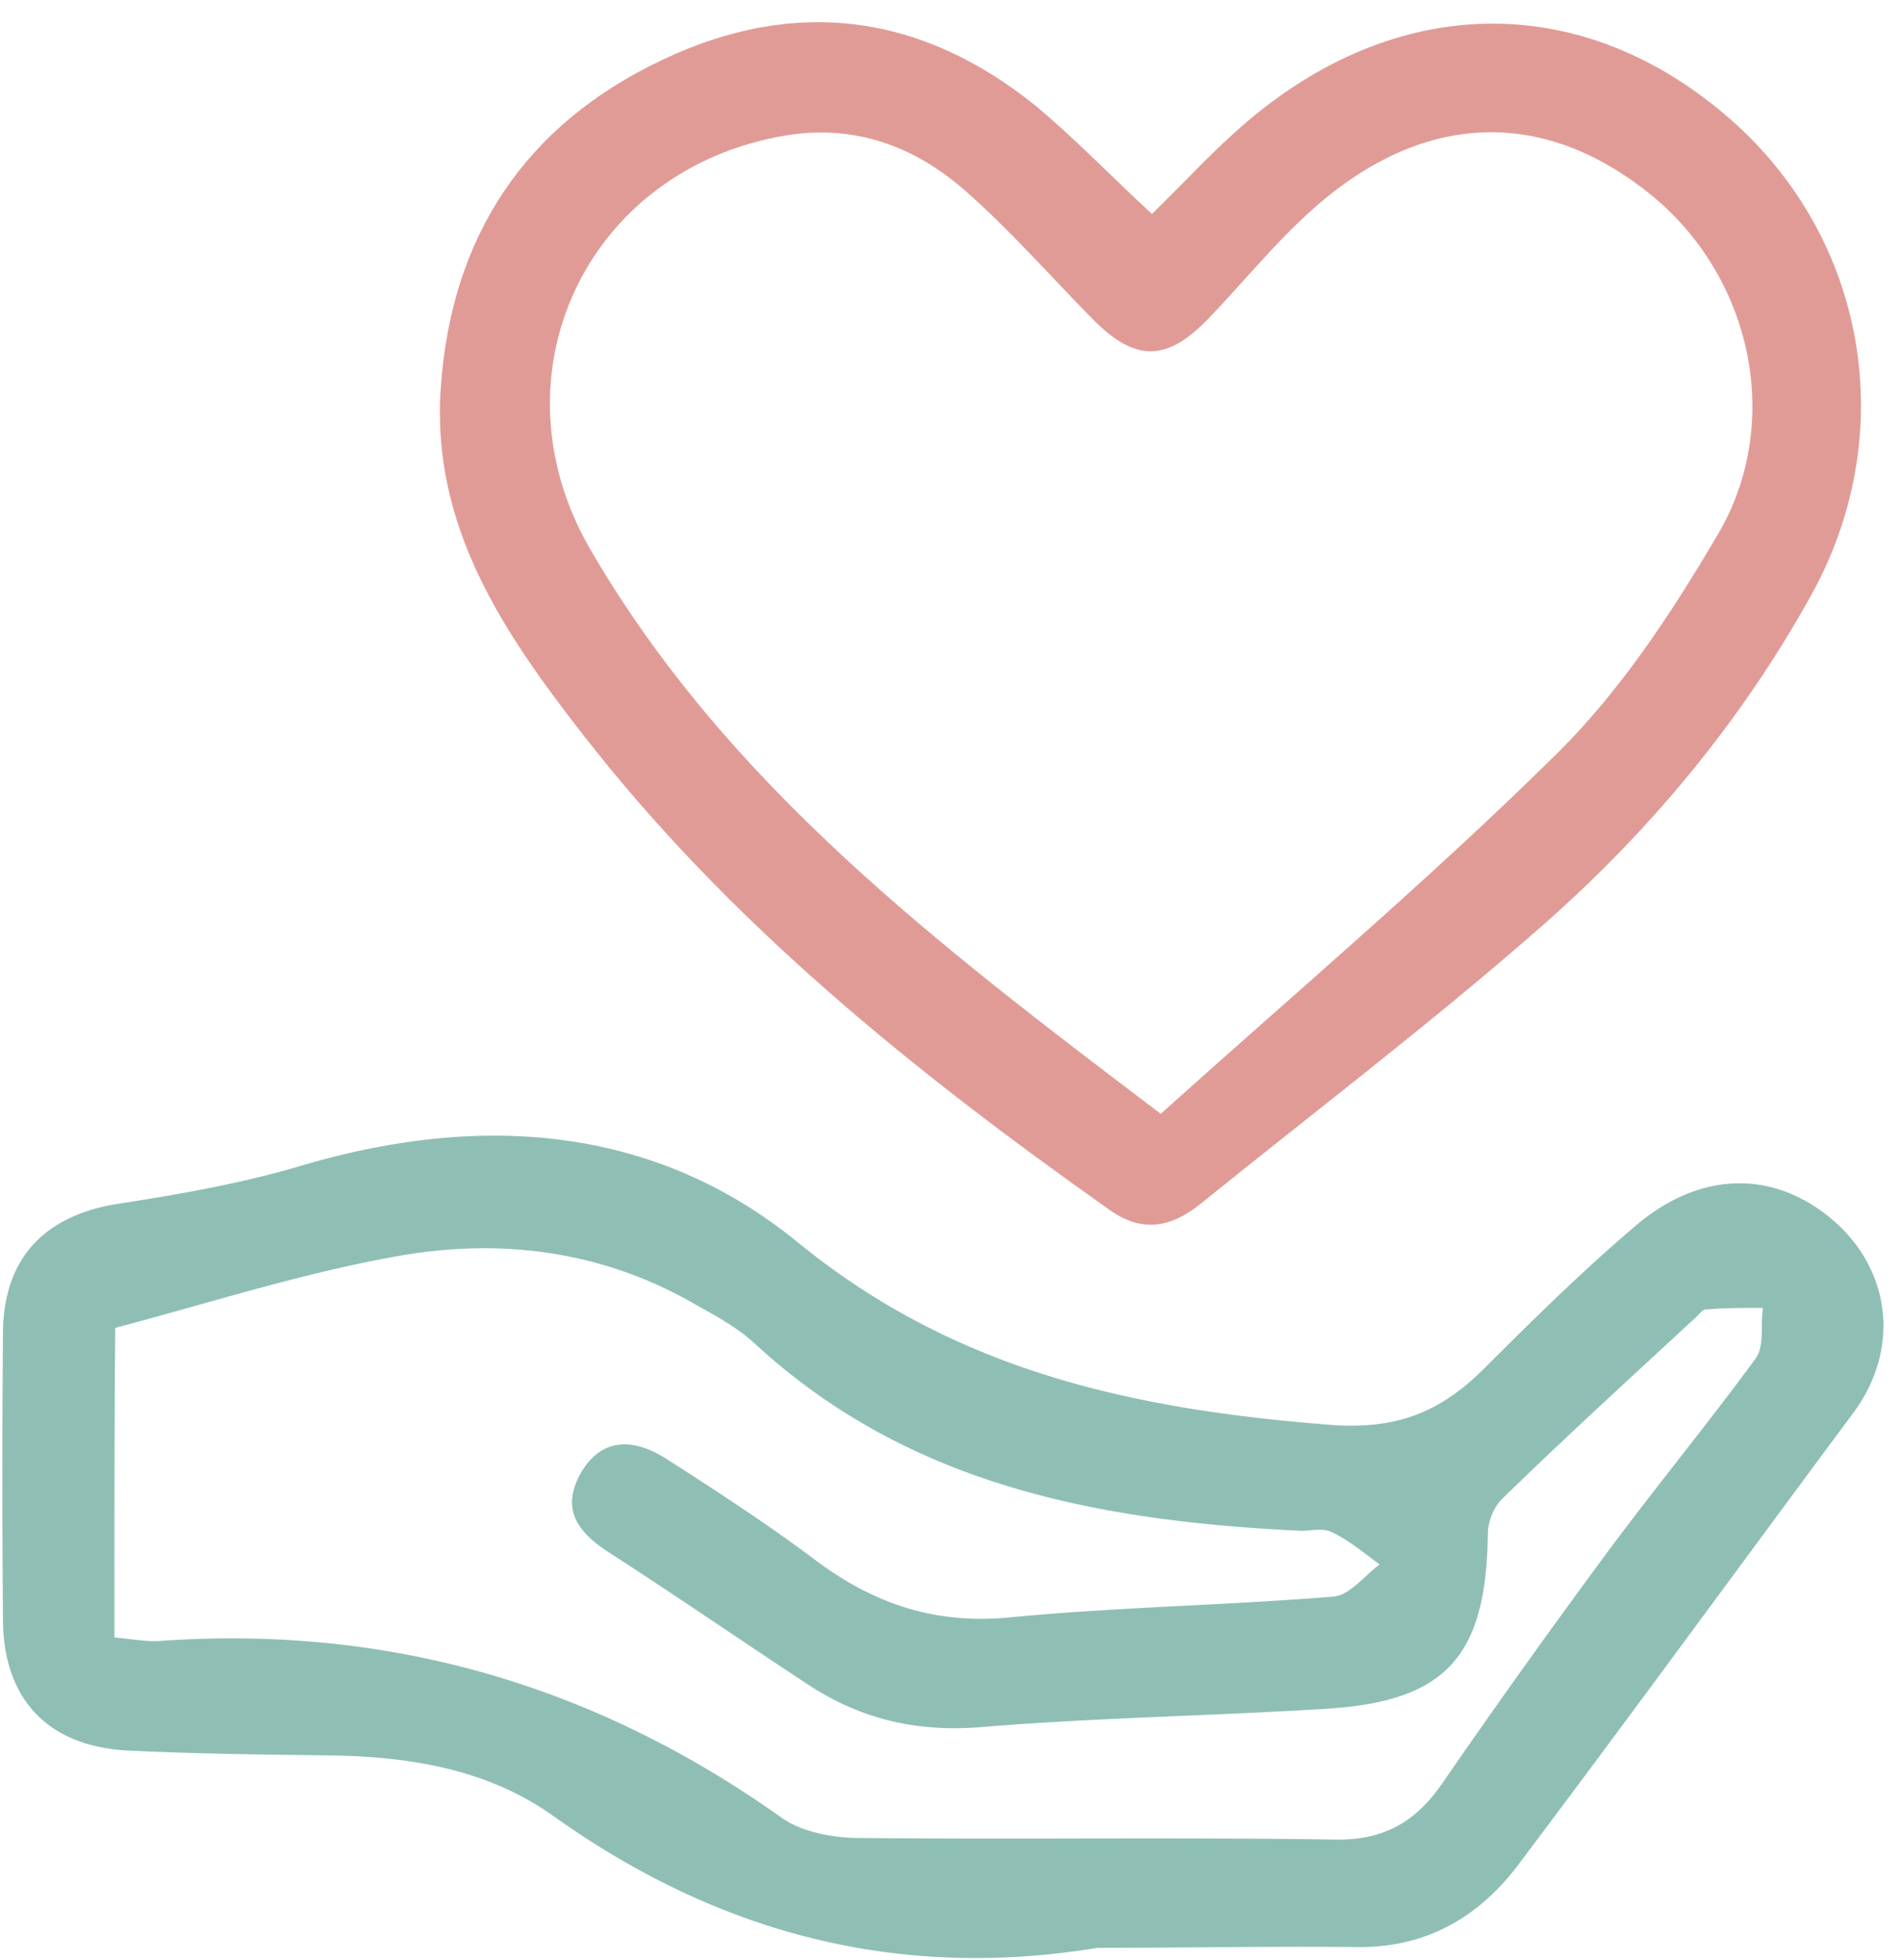 <svg xmlns="http://www.w3.org/2000/svg" width="65" height="67"><g fill="none" fill-rule="evenodd"><path fill="#8FBFB4" d="M3.912 55.977c.63.054 1.151.164 1.672.11 7.759-.522 14.777 1.534 21.11 6.03.713.521 1.81.714 2.714.714 5.428.054 10.83-.028 16.257.054 1.645.028 2.742-.603 3.647-1.919a292.02 292.02 0 0 1 5.4-7.567c1.727-2.357 3.592-4.605 5.32-6.963.3-.411.163-1.152.245-1.727-.657 0-1.288 0-1.946.055-.137 0-.274.22-.411.329-2.194 2.028-4.386 4.03-6.525 6.114-.302.273-.52.795-.52 1.206-.056 4.194-1.4 5.757-5.566 6.003-3.948.247-7.896.302-11.844.631-2.193.164-4.084-.302-5.866-1.48-2.249-1.48-4.441-2.989-6.69-4.441-1.042-.658-1.754-1.426-1.096-2.687.713-1.316 1.837-1.289 2.96-.576 1.755 1.124 3.483 2.248 5.127 3.482 1.974 1.48 4.085 2.193 6.607 1.946 3.701-.356 7.402-.411 11.103-.713.549-.055 1.042-.712 1.563-1.096-.52-.384-1.042-.823-1.618-1.097-.3-.164-.712-.054-1.068-.054-6.882-.33-13.434-1.536-18.725-6.443-.576-.52-1.289-.905-1.974-1.289-3.262-1.891-6.826-2.302-10.418-1.617-3.153.576-6.223 1.563-9.43 2.412-.028 3.345-.028 6.881-.028 10.583m33.611 10.61c-6.826 1.123-12.968-.494-18.587-4.497-2.303-1.645-5.017-2.056-7.814-2.084-2.248-.027-4.496-.054-6.744-.164-2.714-.137-4.25-1.727-4.277-4.44-.027-3.29-.027-6.58 0-9.87.027-2.55 1.453-4.003 3.975-4.387 2.139-.329 4.304-.713 6.388-1.344 6.059-1.754 11.926-1.315 16.806 2.66 5.428 4.441 11.569 5.73 18.258 6.25 2.276.165 3.756-.466 5.237-1.946 1.672-1.672 3.372-3.344 5.18-4.88 2.112-1.782 4.443-1.864 6.361-.466 2.33 1.7 2.77 4.606 1.042 6.909-3.81 5.127-7.566 10.28-11.405 15.38-1.37 1.837-3.207 2.906-5.62 2.85-2.96-.027-5.867.028-8.8.028"/><path fill="#E19B96" d="M39.689 38.075c4.606-4.14 9.239-8.06 13.543-12.31 2.165-2.138 3.92-4.798 5.483-7.457 2.303-3.865 1.179-8.882-2.303-11.679-3.646-2.933-7.704-2.823-11.432.439-1.316 1.151-2.44 2.55-3.647 3.81-1.453 1.509-2.521 1.509-4.002 0-1.453-1.48-2.824-3.043-4.359-4.386-1.7-1.48-3.729-2.248-6.086-1.864-6.826 1.124-10.171 8.197-6.69 14.173 4.661 8.006 11.816 13.461 19.493 19.274m-.302-30.76c1.015-.987 1.92-1.974 2.906-2.852 5.1-4.578 11.35-4.88 16.422-.767 5.044 4.057 6.36 10.939 3.235 16.613-2.413 4.36-5.565 8.143-9.294 11.405-3.756 3.29-7.73 6.306-11.596 9.431-1.015.822-2.03 1.015-3.153.192-6.635-4.688-12.94-9.76-17.957-16.202-2.714-3.482-5.209-7.129-4.88-11.871.357-5.182 2.878-8.992 7.566-11.213C27.187-.115 31.52.46 35.44 3.64c1.344 1.124 2.578 2.412 3.948 3.674"/></g></svg>